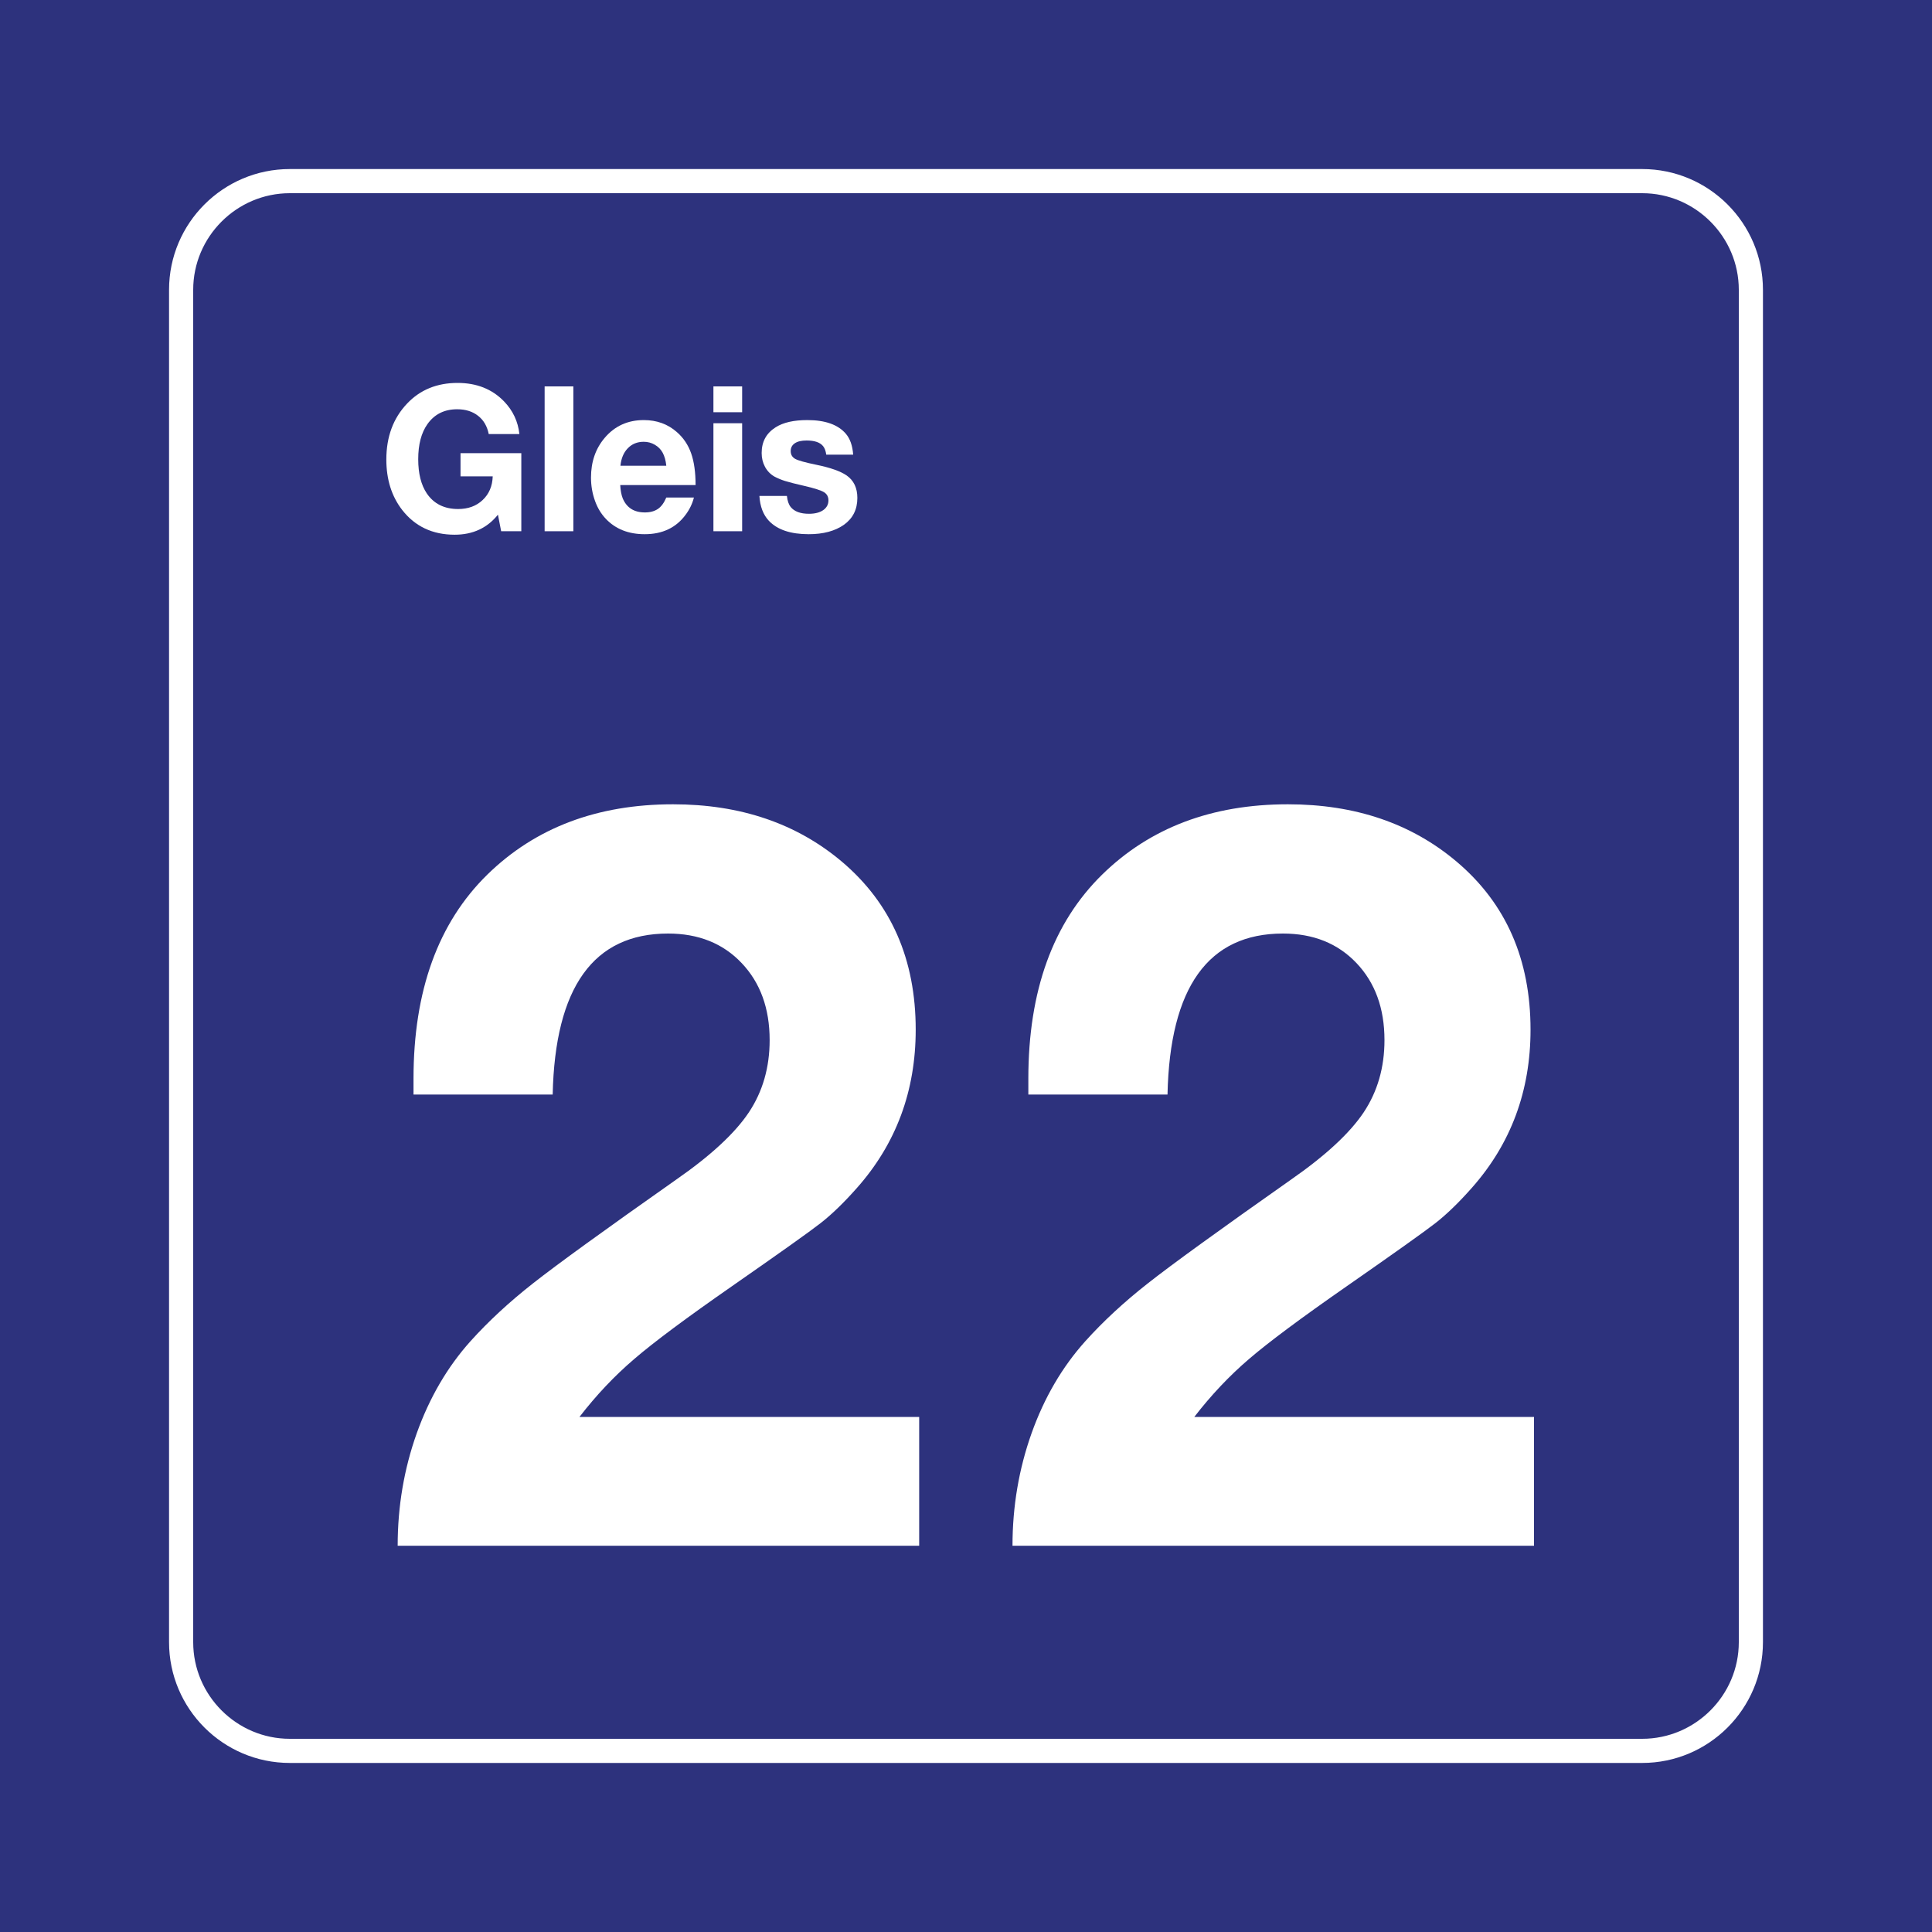 <svg class="color-immutable" width="30" height="30" viewBox="0 0 30 30" fill="none" xmlns="http://www.w3.org/2000/svg"><path d="M30 0H0V30H30V0Z" fill="#2D327D"/><path d="M25.5 3C26.325 3 27 3.675 27 4.5V25.5C27 26.325 26.325 27 25.5 27H4.5C3.675 27 3 26.325 3 25.5V4.5C3 3.675 3.675 3 4.5 3H25.5ZM25.5 2.625H4.5C3.466 2.625 2.625 3.466 2.625 4.5V25.5C2.625 26.534 3.466 27.375 4.5 27.375H25.5C26.534 27.375 27.375 26.534 27.375 25.5V4.5C27.375 3.466 26.534 2.625 25.5 2.625Z" fill="white"/><path d="M14.273 22.002V24.002H6.175C6.175 23.392 6.274 22.81 6.471 22.256C6.669 21.703 6.947 21.226 7.306 20.826C7.583 20.518 7.907 20.218 8.279 19.926C8.65 19.634 9.39 19.098 10.497 18.319C11.036 17.945 11.412 17.596 11.628 17.273C11.843 16.95 11.951 16.576 11.951 16.15C11.951 15.658 11.806 15.259 11.516 14.954C11.227 14.649 10.846 14.496 10.374 14.496C9.216 14.496 8.618 15.33 8.582 16.996H6.421C6.421 16.888 6.421 16.806 6.421 16.75C6.421 15.386 6.803 14.33 7.567 13.581C8.311 12.853 9.272 12.489 10.451 12.489C11.497 12.489 12.371 12.787 13.074 13.381C13.837 14.027 14.219 14.896 14.219 15.989C14.219 16.942 13.914 17.762 13.304 18.449C13.104 18.675 12.917 18.856 12.743 18.992C12.569 19.128 12.11 19.454 11.366 19.972C10.659 20.464 10.152 20.841 9.848 21.103C9.542 21.364 9.259 21.664 8.998 22.002H14.273Z" fill="white"/><path d="M23.82 22.002V24.002H15.722C15.722 23.392 15.821 22.81 16.018 22.256C16.215 21.703 16.494 21.226 16.853 20.826C17.13 20.518 17.454 20.218 17.826 19.926C18.197 19.634 18.937 19.098 20.044 18.319C20.582 17.945 20.959 17.596 21.175 17.273C21.39 16.95 21.498 16.576 21.498 16.15C21.498 15.658 21.353 15.259 21.063 14.954C20.773 14.649 20.393 14.496 19.921 14.496C18.762 14.496 18.165 15.33 18.129 16.996H15.968C15.968 16.888 15.968 16.806 15.968 16.75C15.968 15.386 16.35 14.33 17.114 13.581C17.857 12.853 18.819 12.489 19.998 12.489C21.044 12.489 21.918 12.787 22.62 13.381C23.384 14.027 23.766 14.896 23.766 15.989C23.766 16.942 23.461 17.762 22.851 18.449C22.651 18.675 22.464 18.856 22.29 18.992C22.115 19.128 21.657 19.454 20.913 19.972C20.206 20.464 19.699 20.841 19.394 21.103C19.089 21.364 18.806 21.664 18.545 22.002H23.82Z" fill="white"/><path d="M8.095 7.037V8.249H7.782L7.732 7.992C7.566 8.199 7.342 8.303 7.06 8.303C6.717 8.303 6.446 8.175 6.247 7.921C6.082 7.709 5.999 7.447 5.999 7.135C5.999 6.781 6.107 6.492 6.322 6.266C6.524 6.053 6.785 5.946 7.105 5.946C7.4 5.946 7.641 6.041 7.826 6.232C7.965 6.376 8.044 6.545 8.065 6.74H7.589C7.565 6.619 7.51 6.524 7.424 6.457C7.338 6.389 7.23 6.355 7.099 6.355C6.9 6.355 6.746 6.432 6.637 6.586C6.542 6.72 6.494 6.902 6.494 7.13C6.494 7.354 6.539 7.531 6.628 7.663C6.738 7.824 6.9 7.904 7.114 7.904C7.269 7.904 7.396 7.858 7.495 7.764C7.594 7.671 7.646 7.548 7.651 7.397H7.151V7.037H8.095V7.037Z" fill="white"/><path d="M8.903 6V8.249H8.457V6H8.903Z" fill="white"/><path d="M10.775 7.726C10.751 7.82 10.709 7.909 10.647 7.992C10.499 8.194 10.287 8.295 10.011 8.295C9.76 8.295 9.56 8.216 9.409 8.058C9.335 7.981 9.279 7.888 9.24 7.78C9.198 7.664 9.177 7.543 9.177 7.417C9.177 7.173 9.247 6.968 9.388 6.801C9.544 6.616 9.747 6.523 9.997 6.523C10.198 6.523 10.369 6.585 10.51 6.709C10.612 6.798 10.686 6.908 10.732 7.039C10.778 7.17 10.801 7.334 10.801 7.532H9.631C9.635 7.614 9.648 7.682 9.669 7.737C9.73 7.883 9.844 7.957 10.014 7.957C10.097 7.957 10.164 7.938 10.217 7.902C10.269 7.866 10.312 7.807 10.346 7.726H10.775V7.726ZM10.346 7.232C10.338 7.151 10.319 7.084 10.29 7.03C10.262 6.978 10.221 6.937 10.168 6.906C10.115 6.875 10.058 6.86 9.995 6.86C9.896 6.86 9.814 6.893 9.749 6.96C9.684 7.026 9.646 7.117 9.634 7.232H10.346Z" fill="white"/><path d="M11.524 6V6.401H11.078V6H11.524ZM11.524 6.572V8.249H11.078V6.572H11.524Z" fill="white"/><path d="M13.248 7.06H12.83C12.822 7.002 12.806 6.959 12.782 6.929C12.736 6.87 12.65 6.84 12.525 6.84C12.446 6.84 12.385 6.854 12.342 6.883C12.299 6.912 12.278 6.952 12.278 7.004C12.278 7.06 12.302 7.1 12.349 7.126C12.397 7.152 12.506 7.182 12.676 7.217C12.892 7.261 13.048 7.316 13.144 7.381C13.256 7.458 13.313 7.575 13.313 7.732C13.313 7.911 13.243 8.05 13.104 8.149C12.966 8.246 12.784 8.295 12.558 8.295C12.277 8.295 12.071 8.226 11.939 8.087C11.851 7.993 11.802 7.864 11.792 7.701H12.219C12.227 7.777 12.247 7.834 12.278 7.873C12.335 7.943 12.43 7.978 12.562 7.978C12.654 7.978 12.728 7.959 12.782 7.922C12.836 7.884 12.864 7.834 12.864 7.77C12.864 7.713 12.84 7.67 12.794 7.642C12.747 7.614 12.648 7.582 12.498 7.547C12.352 7.514 12.249 7.487 12.188 7.468C12.128 7.449 12.074 7.426 12.025 7.4C11.963 7.364 11.914 7.314 11.879 7.249C11.844 7.184 11.827 7.113 11.827 7.034C11.827 6.859 11.899 6.727 12.044 6.635C12.162 6.56 12.326 6.523 12.536 6.523C12.814 6.523 13.013 6.594 13.134 6.735C13.2 6.812 13.238 6.92 13.248 7.06Z" fill="white"/></svg>